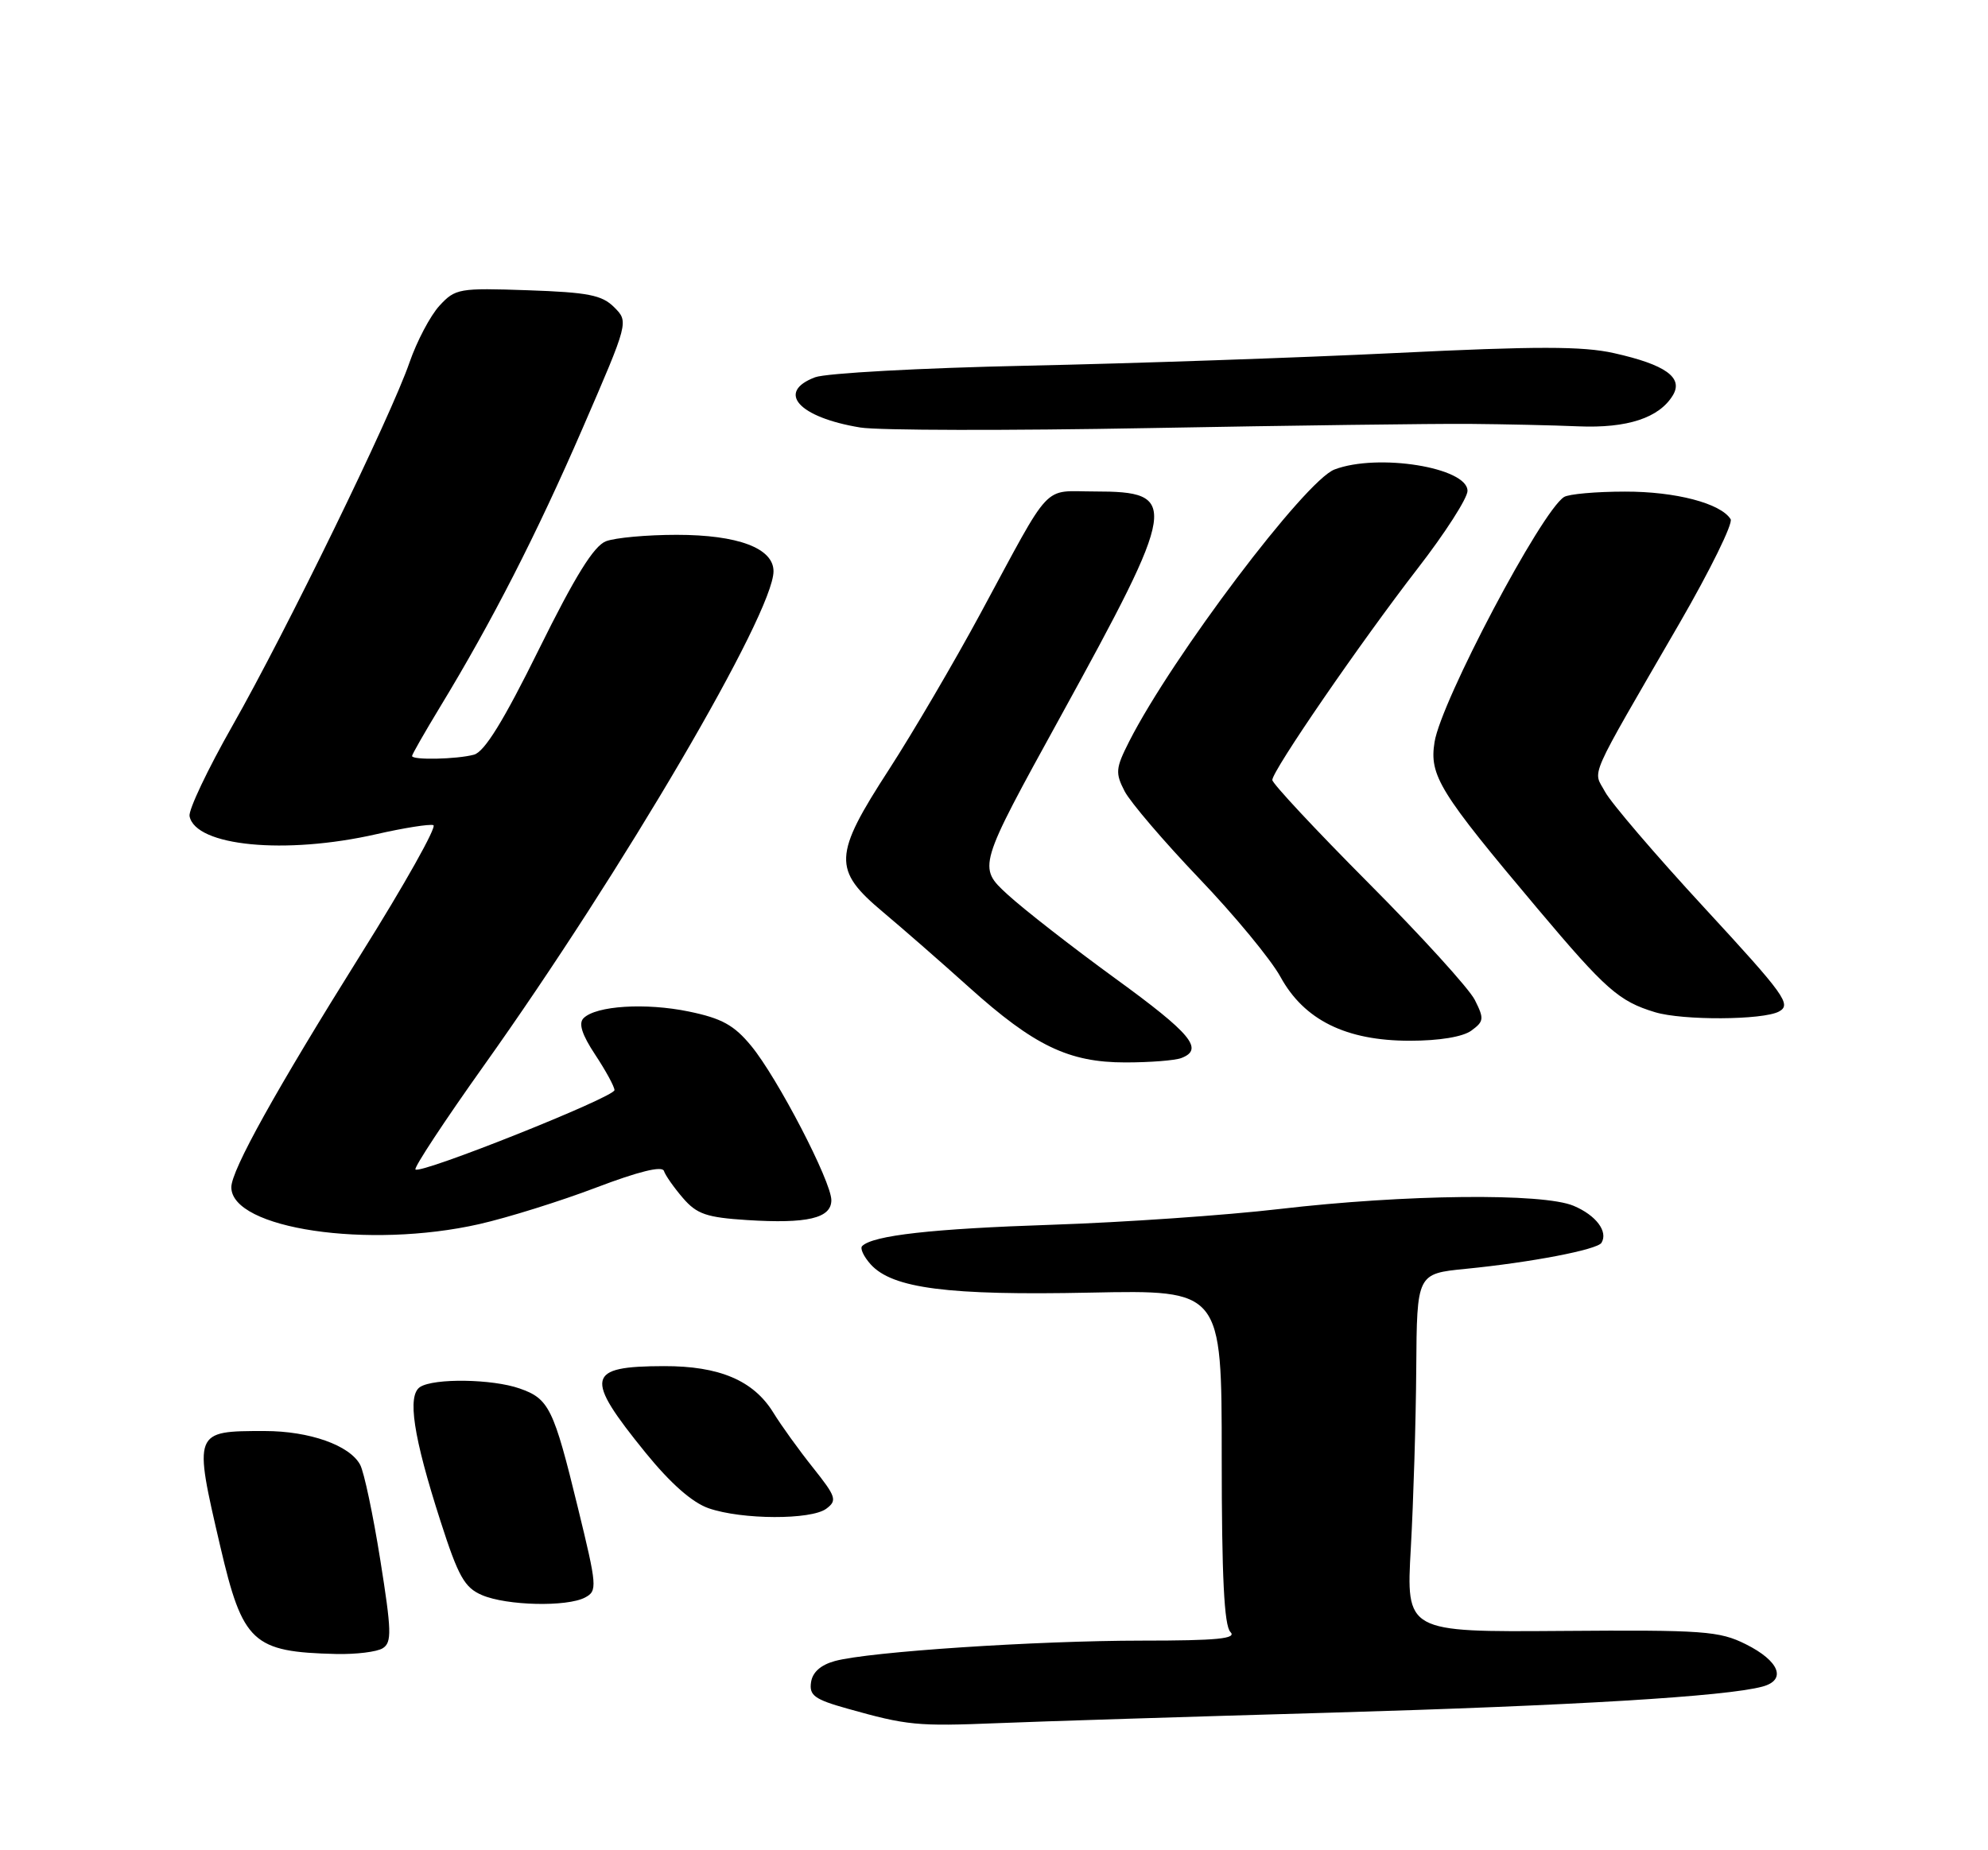 <?xml version="1.0" encoding="UTF-8" standalone="no"?>
<!DOCTYPE svg PUBLIC "-//W3C//DTD SVG 1.1//EN" "http://www.w3.org/Graphics/SVG/1.1/DTD/svg11.dtd" >
<svg xmlns="http://www.w3.org/2000/svg" xmlns:xlink="http://www.w3.org/1999/xlink" version="1.1" viewBox="0 0 275 256">
 <g >
 <path fill="currentColor"
d=" M 184.00 236.97 C 217.75 235.99 238.74 234.73 243.80 233.36 C 247.18 232.45 246.15 229.82 241.50 227.50 C 237.84 225.67 235.69 225.51 216.00 225.66 C 194.50 225.82 194.50 225.82 195.16 214.16 C 195.52 207.75 195.86 196.59 195.91 189.37 C 196.00 176.23 196.00 176.23 202.75 175.56 C 211.79 174.67 220.94 172.91 221.53 171.96 C 222.48 170.41 220.79 168.15 217.68 166.84 C 213.42 165.04 194.40 165.25 177.00 167.28 C 169.57 168.15 155.40 169.13 145.50 169.46 C 128.93 170.01 120.74 170.93 119.26 172.41 C 118.94 172.73 119.48 173.87 120.45 174.95 C 123.46 178.27 131.16 179.26 150.81 178.85 C 169.00 178.48 169.00 178.48 169.00 201.54 C 169.00 218.14 169.34 224.94 170.20 225.80 C 171.13 226.73 168.41 227.00 157.95 227.00 C 143.28 227.01 120.27 228.53 115.50 229.82 C 113.53 230.36 112.39 231.37 112.19 232.77 C 111.92 234.58 112.69 235.14 117.19 236.40 C 125.51 238.74 126.84 238.87 138.00 238.42 C 143.78 238.18 164.47 237.53 184.00 236.97 Z  M 52.95 228.05 C 54.22 227.25 54.17 225.66 52.60 215.81 C 51.61 209.59 50.36 203.67 49.82 202.67 C 48.38 199.97 42.81 198.00 36.61 198.00 C 26.75 198.00 26.75 197.99 30.47 213.96 C 33.58 227.30 34.94 228.57 46.50 228.85 C 49.25 228.91 52.15 228.56 52.95 228.05 Z  M 80.94 221.03 C 82.65 220.12 82.60 219.50 79.94 208.61 C 76.58 194.82 75.95 193.53 71.87 192.11 C 68.10 190.79 60.06 190.67 58.12 191.90 C 56.30 193.06 57.16 198.74 60.94 210.49 C 63.40 218.14 64.26 219.67 66.67 220.70 C 70.10 222.17 78.45 222.36 80.94 221.03 Z  M 114.30 208.75 C 115.83 207.61 115.67 207.10 112.47 203.08 C 110.53 200.65 108.05 197.21 106.96 195.43 C 104.22 191.00 99.50 189.00 91.85 189.02 C 81.09 189.04 80.78 190.50 89.30 201.00 C 92.77 205.27 95.77 207.91 98.04 208.69 C 102.64 210.28 112.20 210.31 114.30 208.75 Z  M 66.30 169.37 C 70.26 168.47 77.54 166.19 82.48 164.31 C 88.32 162.09 91.59 161.28 91.84 162.01 C 92.04 162.63 93.23 164.32 94.47 165.76 C 96.39 167.99 97.73 168.45 103.34 168.81 C 111.68 169.34 115.00 168.56 115.00 166.06 C 115.00 163.47 107.55 149.13 103.92 144.72 C 101.55 141.84 99.85 140.90 95.30 139.96 C 89.31 138.72 82.45 139.15 80.72 140.88 C 80.00 141.60 80.50 143.16 82.34 145.94 C 83.80 148.15 85.00 150.35 85.00 150.83 C 85.00 151.81 58.17 162.51 57.47 161.81 C 57.23 161.56 61.49 155.09 66.94 147.43 C 86.13 120.47 107.00 84.83 107.00 79.04 C 107.00 75.85 102.08 74.00 93.61 74.00 C 89.50 74.00 85.09 74.40 83.82 74.89 C 82.15 75.53 79.56 79.70 74.56 89.82 C 69.66 99.75 67.02 104.03 65.56 104.42 C 63.18 105.06 57.00 105.19 57.00 104.60 C 57.00 104.38 58.74 101.34 60.86 97.84 C 68.05 86.01 74.24 73.91 80.62 59.19 C 86.97 44.53 86.97 44.53 84.96 42.51 C 83.27 40.82 81.36 40.45 73.01 40.16 C 63.50 39.83 62.98 39.92 60.79 42.30 C 59.53 43.67 57.67 47.20 56.65 50.14 C 54.08 57.60 39.61 87.29 32.14 100.44 C 28.72 106.46 26.06 112.07 26.22 112.92 C 27.02 117.08 39.45 118.29 52.06 115.42 C 55.88 114.55 59.43 113.99 59.95 114.17 C 60.47 114.35 55.97 122.38 49.94 132.00 C 38.15 150.85 32.00 161.91 32.00 164.27 C 32.00 170.02 50.99 172.84 66.30 169.37 Z  M 163.42 146.39 C 166.58 145.18 164.80 143.03 154.25 135.36 C 148.34 131.06 141.64 125.84 139.37 123.76 C 135.25 119.97 135.25 119.97 146.65 99.24 C 162.97 69.55 163.20 68.00 151.40 68.00 C 144.08 68.00 145.66 66.31 135.65 84.84 C 131.99 91.62 126.29 101.34 123.00 106.43 C 115.25 118.38 115.17 120.35 122.14 126.19 C 124.96 128.56 130.33 133.25 134.06 136.61 C 143.05 144.69 147.84 147.00 155.67 147.00 C 159.06 147.00 162.55 146.73 163.42 146.39 Z  M 203.53 142.60 C 205.28 141.32 205.32 140.95 204.01 138.35 C 203.22 136.78 196.59 129.49 189.28 122.15 C 181.98 114.81 176.00 108.40 176.00 107.92 C 176.00 106.63 188.20 88.88 196.11 78.65 C 199.90 73.76 203.00 68.92 203.00 67.92 C 203.00 64.68 190.59 62.68 184.60 64.96 C 180.55 66.50 162.16 90.86 156.20 102.59 C 154.32 106.30 154.26 106.94 155.57 109.48 C 156.37 111.01 161.01 116.44 165.88 121.54 C 170.76 126.64 175.81 132.76 177.12 135.15 C 180.40 141.14 186.19 144.00 195.02 144.00 C 199.10 144.00 202.35 143.46 203.53 142.60 Z  M 246.08 139.96 C 247.86 139.00 246.93 137.71 235.77 125.61 C 229.02 118.30 222.84 111.07 222.03 109.56 C 220.35 106.42 219.38 108.61 232.35 86.19 C 236.58 78.87 239.75 72.41 239.40 71.84 C 238.04 69.64 231.77 68.00 224.78 68.02 C 220.78 68.02 216.98 68.36 216.35 68.77 C 213.20 70.78 199.34 97.02 198.44 102.68 C 197.70 107.33 199.10 109.58 212.73 125.77 C 222.12 136.92 223.95 138.54 228.94 140.05 C 232.76 141.21 243.85 141.15 246.08 139.96 Z  M 203.25 58.65 C 208.06 58.69 214.86 58.84 218.35 58.99 C 225.11 59.27 229.52 57.82 231.41 54.69 C 232.89 52.24 230.38 50.45 223.26 48.86 C 218.94 47.89 212.54 47.89 193.14 48.84 C 179.59 49.50 156.57 50.29 142.00 50.60 C 127.42 50.91 114.26 51.63 112.75 52.20 C 107.33 54.25 110.47 57.75 119.00 59.15 C 121.47 59.56 139.47 59.59 159.00 59.23 C 178.53 58.87 198.44 58.61 203.25 58.65 Z "/>
</g>
</svg>